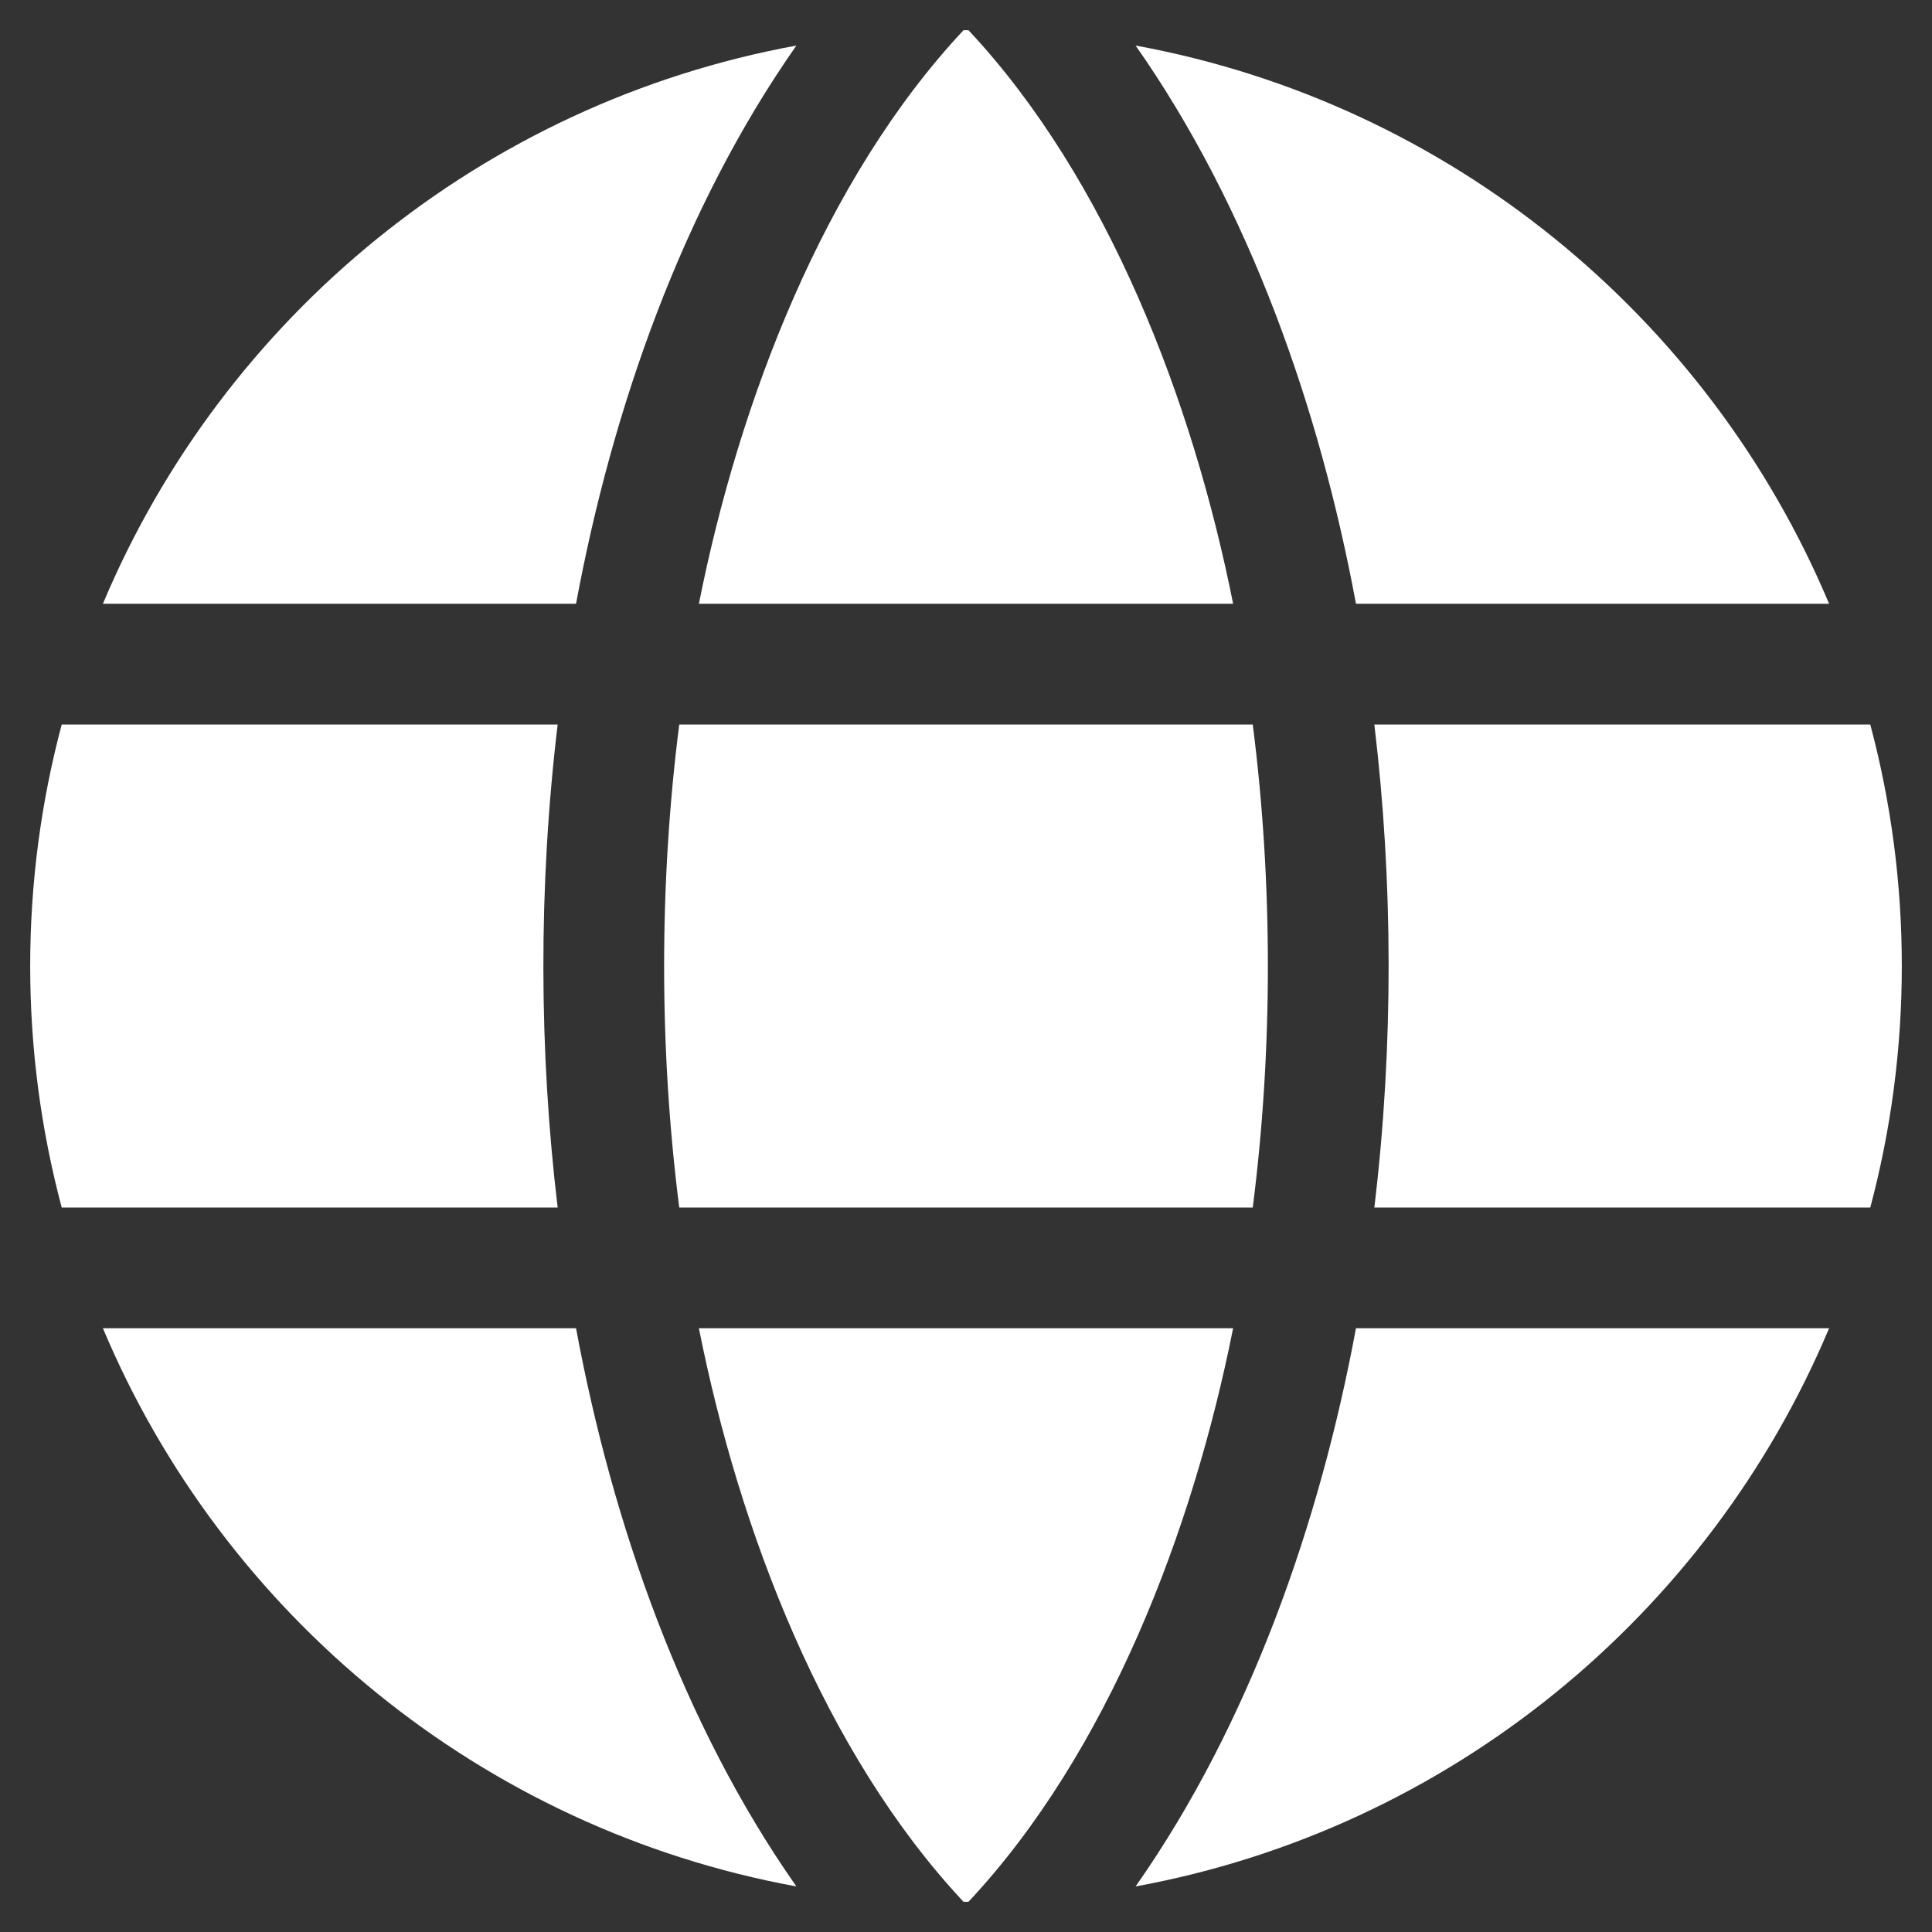 <?xml version="1.0"?>
<svg xmlns="http://www.w3.org/2000/svg" viewBox="0 0 512 512" fill="white">
  <rect x="0" y="0" width="512" height="512" fill="#333333" stroke="none"/>
  <path d="M364.215 192h131.43c5.439 20.419 8.354 41.868 8.354 64s-2.915 43.581-8.354 64h-131.43c5.154-43.049 4.939-86.746 0-128zM185.214 352c10.678 53.68 33.173 112.514 70.125 151.992.221.001.44.008.661.008s.44-.008.661-.008c37.012-39.543 59.467-98.414 70.125-151.992H185.214zm174.13-192h125.385C452.802 84.024 384.128 27.305 300.95 12.075c30.238 43.12 48.821 96.332 58.394 147.925zm-27.35 32H180.006c-5.339 41.914-5.345 86.037 0 128h151.989c5.339-41.915 5.345-86.037-.001-128zM152.656 352H27.271c31.926 75.976 100.6 132.695 183.778 147.925-30.246-43.136-48.823-96.35-58.393-147.925zm206.688 0c-9.575 51.605-28.163 104.814-58.394 147.925 83.178-15.23 151.852-71.949 183.778-147.925H359.344zm-32.558-192c-10.678-53.68-33.174-112.514-70.125-151.992-.221 0-.44-.008-.661-.008s-.44.008-.661.008C218.327 47.551 195.872 106.422 185.214 160h141.572zM16.355 192C10.915 212.419 8 233.868 8 256s2.915 43.581 8.355 64h131.43c-4.939-41.254-5.154-84.951 0-128H16.355zm136.301-32c9.575-51.602 28.161-104.81 58.394-147.925C127.872 27.305 59.198 84.024 27.271 160h125.385z"/>
</svg>
